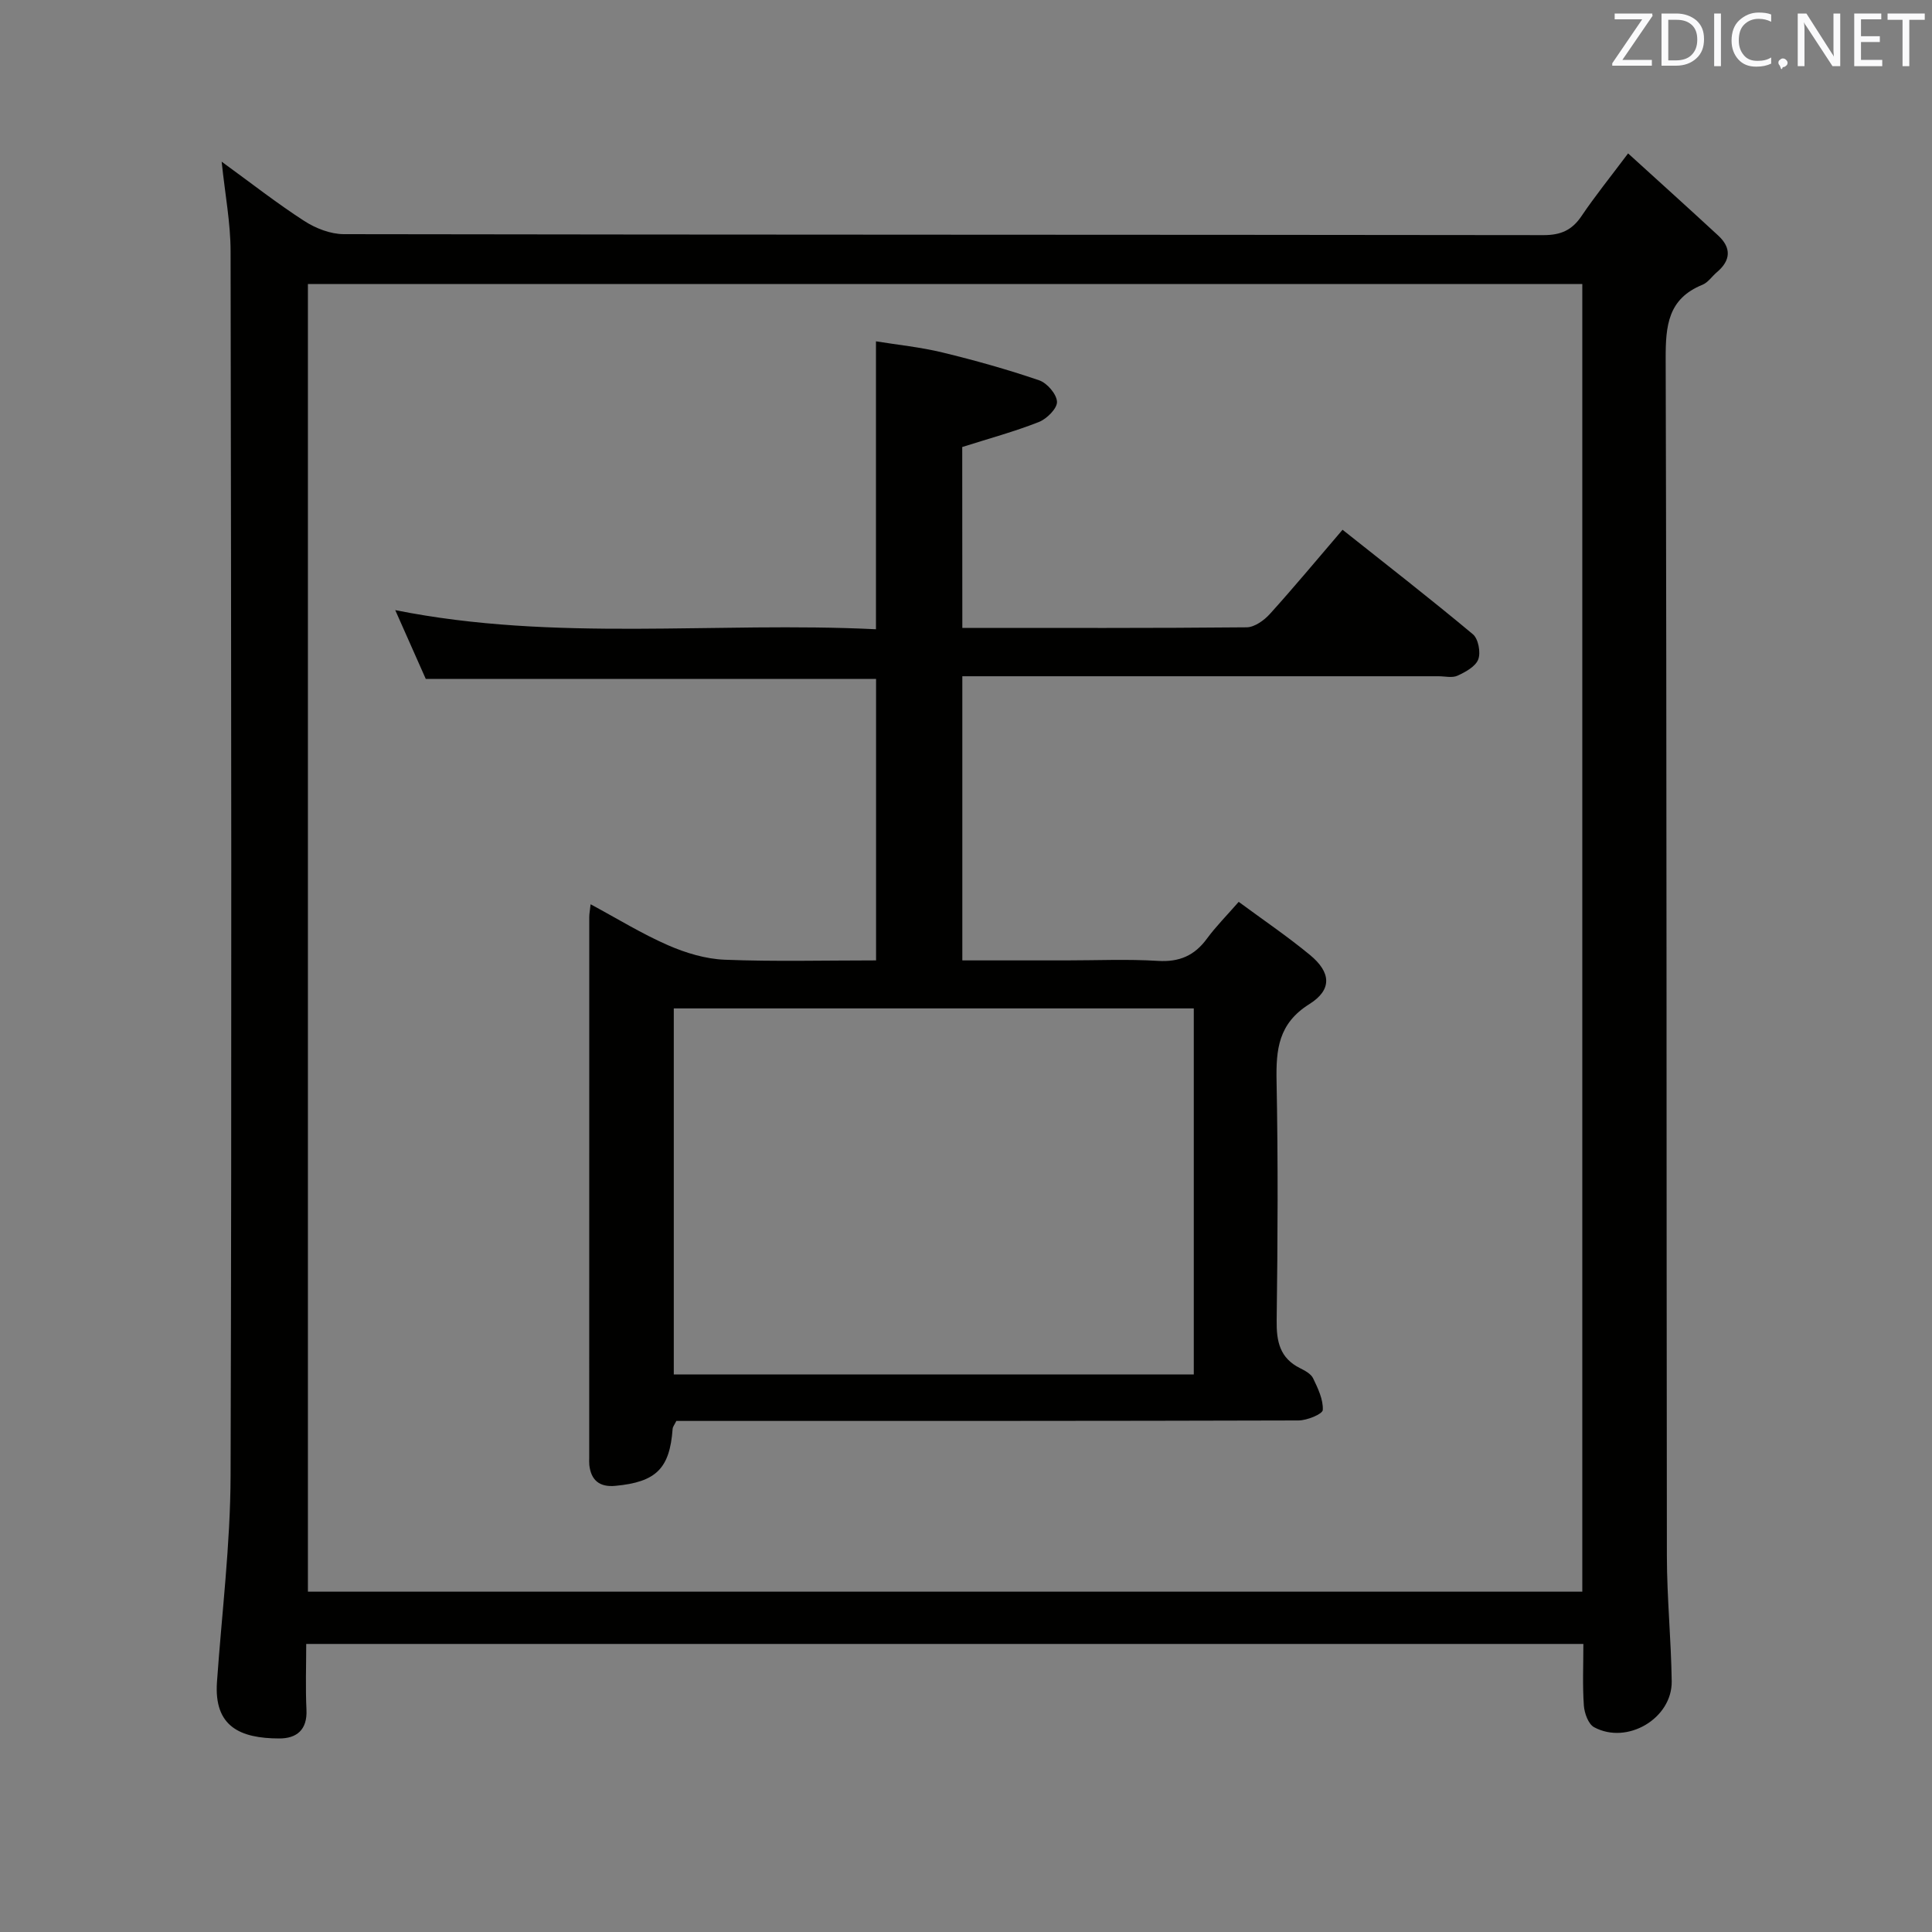 <svg enable-background="new 0 0 400 400" viewBox="0 0 400 400" xmlns="http://www.w3.org/2000/svg"><rect x="0" y="0" width="400" height="400" fill="#808080" stroke="none"/><path d="m45.89 33.47c6.11 4.44 11.45 8.63 17.12 12.29 2.35 1.52 5.41 2.71 8.16 2.72 82.81.14 165.62.09 248.43.2 3.57 0 5.88-1.04 7.84-3.95 2.77-4.11 5.9-7.98 9.64-12.97 6.48 5.89 12.6 11.41 18.66 17.01 2.76 2.55 2.6 5.15-.27 7.58-1.02.86-1.84 2.14-3 2.61-7.13 2.89-7.63 8.46-7.61 15.28.23 82.64.15 165.29.25 247.93.01 8.64.88 17.28 1 25.93.1 7.69-9.23 13.2-16.07 9.5-1.2-.65-2.01-2.92-2.12-4.5-.29-4.12-.1-8.27-.1-12.74-88.13 0-175.85 0-264.42 0 0 4.47-.17 9.06.05 13.63.2 4.15-2.03 5.95-5.64 5.94-8.08-.02-13.53-2.44-12.89-11.68 1-14.25 2.78-28.5 2.82-42.76.25-84.47.13-168.95 0-253.42 0-5.91-1.14-11.79-1.85-18.6zm281.71 296.07c0-90.57 0-180.49 0-270.73-88.06 0-175.89 0-263.85 0v270.73z" fill="#010100"/><path d="m199.24 130c19.92 0 39.4.07 58.87-.12 1.63-.02 3.61-1.44 4.8-2.76 5.01-5.54 9.78-11.29 15.05-17.44 9.17 7.28 18.2 14.3 26.98 21.63 1.13.94 1.66 3.76 1.12 5.2-.55 1.48-2.64 2.62-4.29 3.38-1.1.51-2.62.12-3.95.12-30.99 0-61.98 0-92.97 0-1.79 0-3.58 0-5.61 0v58.83h21.49c6.33 0 12.68-.29 18.99.1 4.43.28 7.58-1.08 10.16-4.6 1.86-2.53 4.1-4.78 6.58-7.62 5.01 3.7 10.06 7.12 14.75 10.99 4.35 3.58 4.66 7.18-.11 10.17-6.45 4.04-6.93 9.41-6.8 16.01.32 16.49.24 32.99.02 49.48-.06 4.37.65 7.8 4.83 9.89 1.02.51 2.28 1.18 2.72 2.11 1 2.08 2.11 4.39 2 6.55-.05.85-3.26 2.17-5.04 2.17-40.98.12-81.97.1-122.96.1-1.97 0-3.95 0-5.84 0-.38.78-.74 1.2-.77 1.65-.6 8.2-3.4 11-11.87 11.79-3.2.3-5.02-1.1-5.38-4.32-.05-.49-.02-1-.02-1.5 0-37.32 0-74.64.01-111.96 0-.64.13-1.28.28-2.63 5.56 2.99 10.62 6.12 16.03 8.48 3.66 1.6 7.77 2.84 11.72 3 10.3.41 20.62.14 31.35.14 0-19.55 0-38.77 0-58.28-30.88 0-61.9 0-93.23 0-1.93-4.35-4.01-9.04-6.32-14.24 33.16 6.64 66.25 2.33 99.53 3.96 0-19.89 0-39.27 0-59.61 4.51.73 9.2 1.2 13.74 2.3 6.76 1.64 13.47 3.52 20.05 5.77 1.64.56 3.63 2.87 3.69 4.45.05 1.38-2.11 3.53-3.75 4.18-5.05 1.99-10.33 3.42-15.87 5.18.02 11.97.02 24.39.02 37.45zm47.92 154.56c0-25.43 0-50.59 0-75.78-36.15 0-71.86 0-107.66 0v75.78z" fill="#010100"/><g fill="#fafafb"><path d="m342.2 3.2-6.3 9.2h6.1v1.2h-8.2v-.5l6.2-9.1h-5.7v-1.2h7.8v.4z"/><path d="m344 13.7v-10.9h3.1c1.6 0 3 .5 4.1 1.4 1.1 1 1.6 2.2 1.6 3.9s-.5 3-1.6 4-2.5 1.5-4.2 1.5h-3zm1.4-9.6v8.4h1.6c1.4 0 2.5-.4 3.2-1.1.8-.8 1.2-1.8 1.2-3.2s-.4-2.4-1.2-3.1-1.8-1-3.1-1z"/><path d="m356.3 2.8v10.9h-1.4v-10.9z"/><path d="m366.6 13.2c-.8.4-1.8.6-3 .6-1.6 0-2.8-.5-3.7-1.5s-1.4-2.3-1.4-3.9c0-1.7.5-3.2 1.6-4.2s2.4-1.6 4-1.6c1 0 1.9.1 2.6.4v1.5c-.8-.4-1.6-.6-2.6-.6-1.2 0-2.2.4-3 1.2s-1.1 1.9-1.1 3.3c0 1.3.4 2.3 1.1 3.1s1.6 1.1 2.8 1.1c1.1 0 2-.2 2.8-.7v1.3z"/><path d="m368.2 13c0-.3.1-.5.3-.6.2-.2.4-.3.6-.3.3 0 .5.1.7.3s.3.4.3.6-.1.5-.3.6c-.2.2-.4.3-.7.3-.3 1-.5-.1-.6-.3-.2-.2-.3-.4-.3-.6z"/><path d="m381.1 13.7h-1.7l-5.5-8.4c-.2-.2-.3-.5-.4-.7 0 .2.1.8.1 1.5v7.6h-1.4v-10.9h1.8l5.3 8.3c.3.4.4.6.4.8 0-.3-.1-.8-.1-1.6v-7.5h1.4v10.9z"/><path d="m389.7 13.7h-5.8v-10.9h5.6v1.2h-4.2v3.5h3.9v1.2h-3.9v3.7h4.4z"/><path d="m398.4 4.1h-3.1v9.6h-1.4v-9.6h-3.1v-1.3h7.7v1.3z"/></g></svg>
